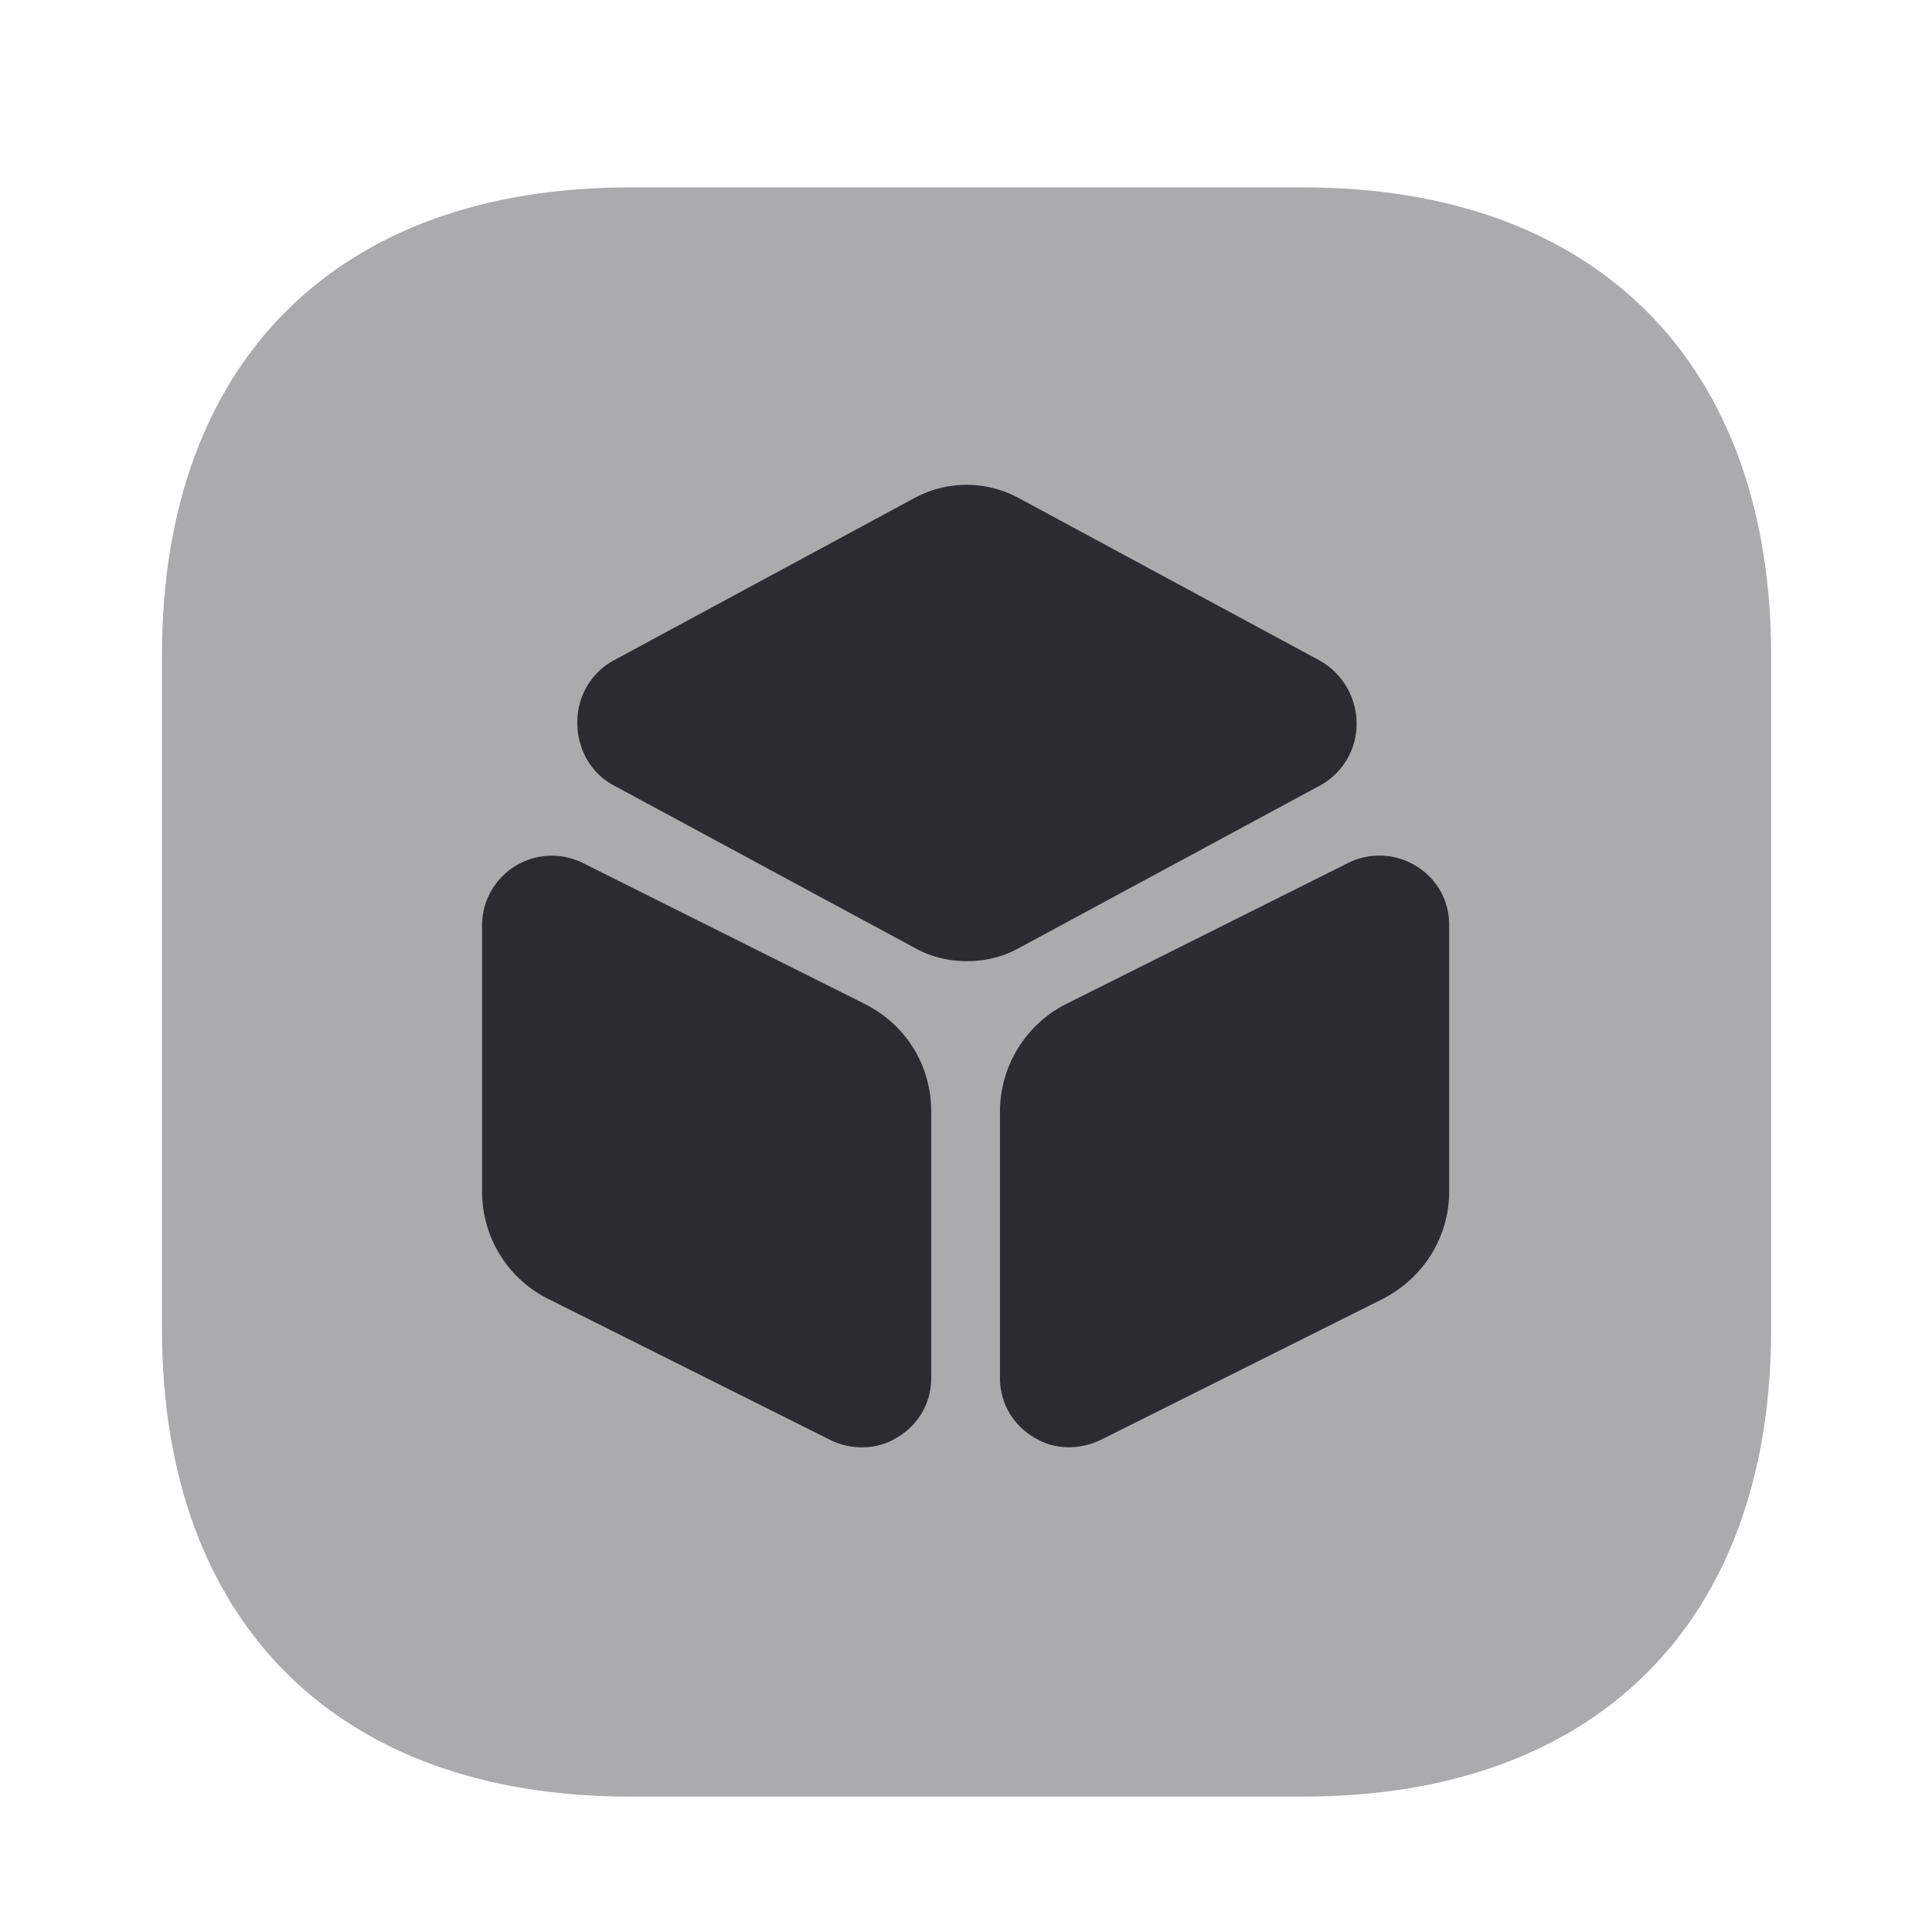 <svg width="24" height="24" fill="none" xmlns="http://www.w3.org/2000/svg"><path opacity=".4" d="M16.192 2.328h-8.37c-3.64 0-5.81 2.17-5.81 5.81v8.37c0 3.64 2.17 5.81 5.81 5.81h8.37c3.64 0 5.81-2.17 5.81-5.81v-8.36c0-3.64-2.17-5.82-5.81-5.82Z" fill="#292D32"/><path d="m16.402 8.21-3.76-2.03c-.4-.21-.87-.21-1.27 0l-3.76 2.03a.87.87 0 0 0-.44.77c0 .33.17.62.44.77l3.76 2.03c.2.11.42.16.64.16.22 0 .44-.05.64-.16l3.76-2.03a.87.87 0 0 0 .44-.77.9.9 0 0 0-.45-.77ZM10.738 12.469l-3.5-1.75a.867.867 0 0 0-1.25.77v3.31c0 .57.32 1.09.83 1.34l3.5 1.75c.12.06.25.09.39.09.16 0 .31-.04.45-.13.26-.16.41-.43.41-.73v-3.31c0-.57-.31-1.08-.83-1.34ZM17.592 10.758a.867.867 0 0 0-.84-.04l-3.5 1.75a1.5 1.5 0 0 0-.83 1.34v3.31c0 .3.15.57.41.73.14.09.29.13.45.13.13 0 .26-.03.39-.09l3.5-1.75c.51-.26.83-.77.83-1.34v-3.31c0-.3-.15-.57-.41-.73Z" fill="#292D32"/></svg>